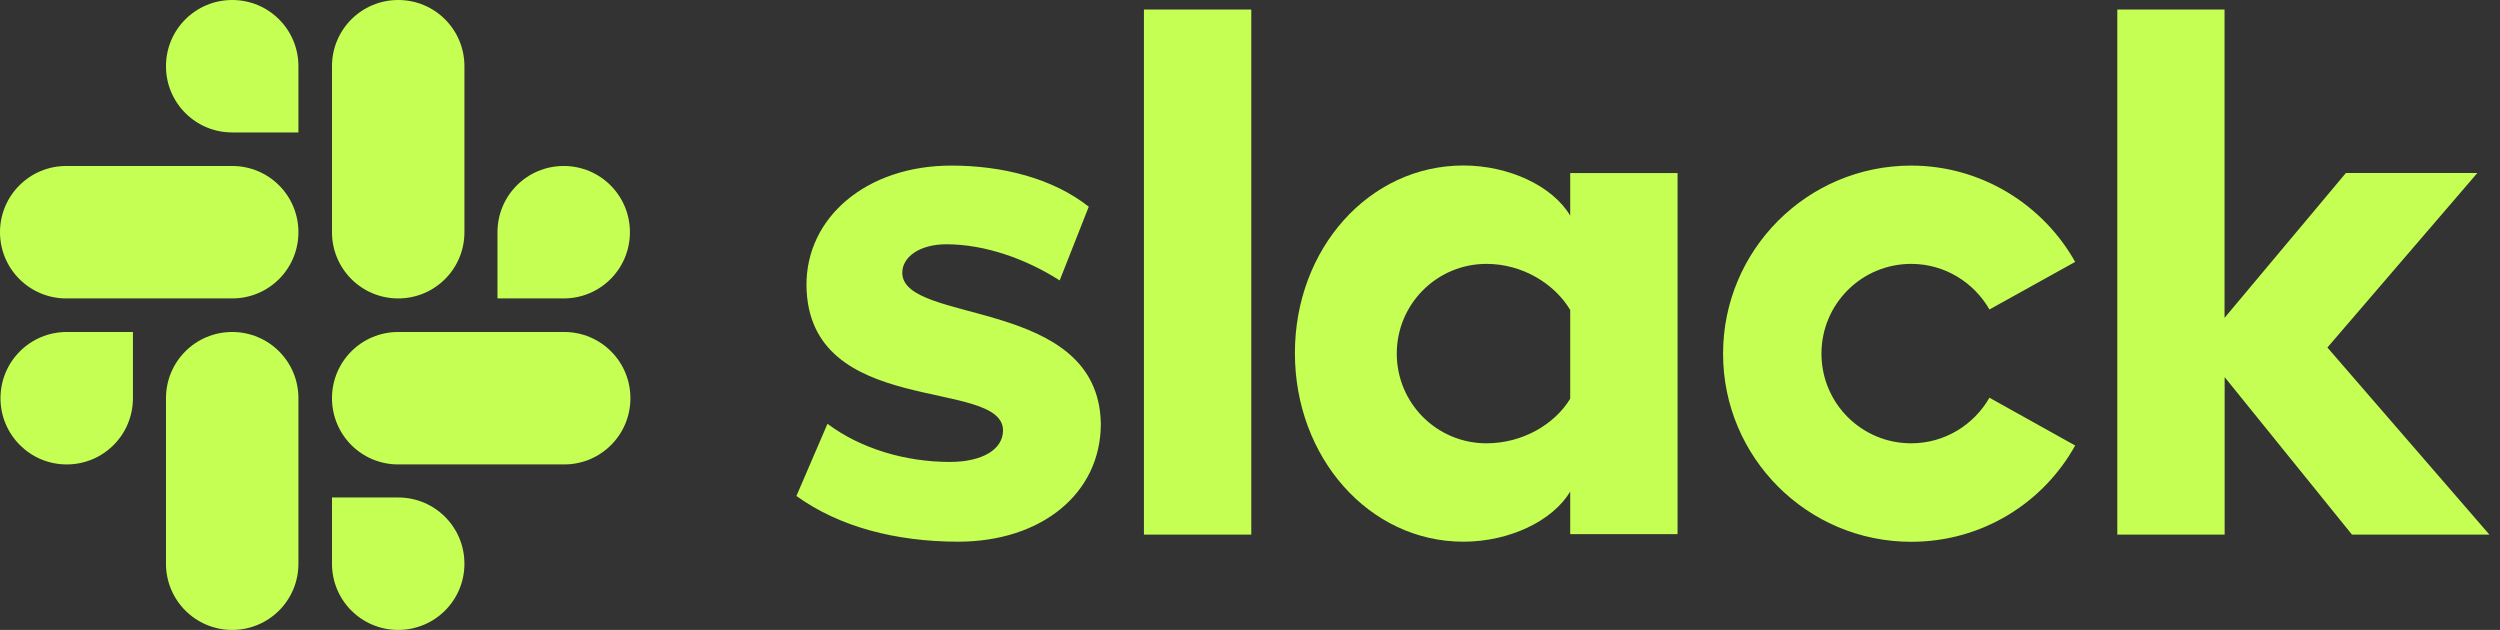 <svg width="127" height="32" viewBox="0 0 127 32" fill="none" xmlns="http://www.w3.org/2000/svg">
<rect x="0" y="0" width="127" height="32" fill="#333333" stroke="none"/>
<g clip-path="url(#clip0_601_9487)">
<path fill-rule="evenodd" clip-rule="evenodd" d="M40.458 25.196L42.036 21.529C43.741 22.804 46.012 23.466 48.253 23.466C49.907 23.466 50.954 22.829 50.954 21.863C50.929 19.162 41.045 21.276 40.969 14.503C40.943 11.063 43.999 8.412 48.329 8.412C50.904 8.412 53.473 9.05 55.309 10.501L53.832 14.245C52.153 13.172 50.064 12.409 48.076 12.409C46.725 12.409 45.835 13.046 45.835 13.86C45.86 16.511 55.82 15.059 55.922 21.529C55.922 25.045 52.942 27.518 48.663 27.518C45.526 27.513 42.648 26.775 40.458 25.196ZM101.064 20.204C100.274 21.579 98.797 22.52 97.088 22.52C94.563 22.52 92.53 20.482 92.53 17.963C92.53 15.444 94.568 13.405 97.088 13.405C98.792 13.405 100.274 14.346 101.064 15.722L105.419 13.304C103.79 10.4 100.654 8.412 97.088 8.412C91.812 8.412 87.532 12.692 87.532 17.968C87.532 23.244 91.812 27.523 97.088 27.523C100.679 27.523 103.79 25.561 105.419 22.632L101.064 20.204ZM58.112 0.486H63.565V27.159H58.112V0.486ZM107.559 0.486V27.159H113.012V19.157L119.481 27.159H126.462L118.232 17.654L125.85 8.787H119.173L113.007 16.147V0.486H107.559Z" fill="#C6FF53"/>
<path d="M79.767 20.254C78.978 21.554 77.349 22.52 75.513 22.52C72.989 22.52 70.956 20.482 70.956 17.963C70.956 15.444 72.994 13.405 75.513 13.405C77.349 13.405 78.978 14.422 79.767 15.747V20.254ZM79.767 8.792V10.957C78.877 9.454 76.661 8.407 74.34 8.407C69.549 8.407 65.781 12.636 65.781 17.937C65.781 23.239 69.549 27.518 74.34 27.518C76.656 27.518 78.872 26.476 79.767 24.969V27.134H85.22V8.792H79.767Z" fill="#C6FF53"/>
<path fill-rule="evenodd" clip-rule="evenodd" d="M6.753 20.229C6.753 22.09 5.251 23.593 3.389 23.593C1.528 23.593 0.025 22.085 0.025 20.229C0.025 18.372 1.528 16.865 3.389 16.865H6.753V20.229ZM8.432 20.229C8.432 18.367 9.935 16.865 11.796 16.865C13.658 16.865 15.16 18.367 15.16 20.229V28.636C15.16 30.498 13.658 32 11.796 32C9.935 32 8.432 30.498 8.432 28.636V20.229Z" fill="#C6FF53"/>
<path fill-rule="evenodd" clip-rule="evenodd" d="M11.796 6.728C9.935 6.728 8.432 5.225 8.432 3.364C8.432 1.502 9.935 0 11.796 0C13.658 0 15.16 1.502 15.16 3.364V6.728H11.796ZM11.796 8.432C13.658 8.432 15.16 9.935 15.16 11.796C15.16 13.658 13.658 15.16 11.796 15.16H3.364C1.502 15.16 0 13.653 0 11.796C0 9.94 1.502 8.432 3.364 8.432H11.796Z" fill="#C6FF53"/>
<path fill-rule="evenodd" clip-rule="evenodd" d="M25.272 11.796C25.272 9.935 26.775 8.432 28.636 8.432C30.498 8.432 32 9.935 32 11.796C32 13.658 30.498 15.16 28.636 15.16H25.272V11.796ZM23.593 11.796C23.593 13.658 22.09 15.16 20.229 15.16C18.367 15.16 16.865 13.658 16.865 11.796V3.364C16.865 1.502 18.367 0 20.229 0C22.09 0 23.593 1.502 23.593 3.364V11.796Z" fill="#C6FF53"/>
<path fill-rule="evenodd" clip-rule="evenodd" d="M20.229 25.272C22.09 25.272 23.593 26.775 23.593 28.636C23.593 30.498 22.09 32 20.229 32C18.367 32 16.865 30.498 16.865 28.636V25.272H20.229ZM20.229 23.593C18.367 23.593 16.865 22.09 16.865 20.229C16.865 18.367 18.367 16.865 20.229 16.865H28.661C30.523 16.865 32.025 18.367 32.025 20.229C32.025 22.09 30.523 23.593 28.661 23.593H20.229Z" fill="#C6FF53"/>
</g>
<defs>
<clipPath id="clip0_601_9487">
<rect width="126.462" height="32" fill="white"/>
</clipPath>
</defs>
</svg>
